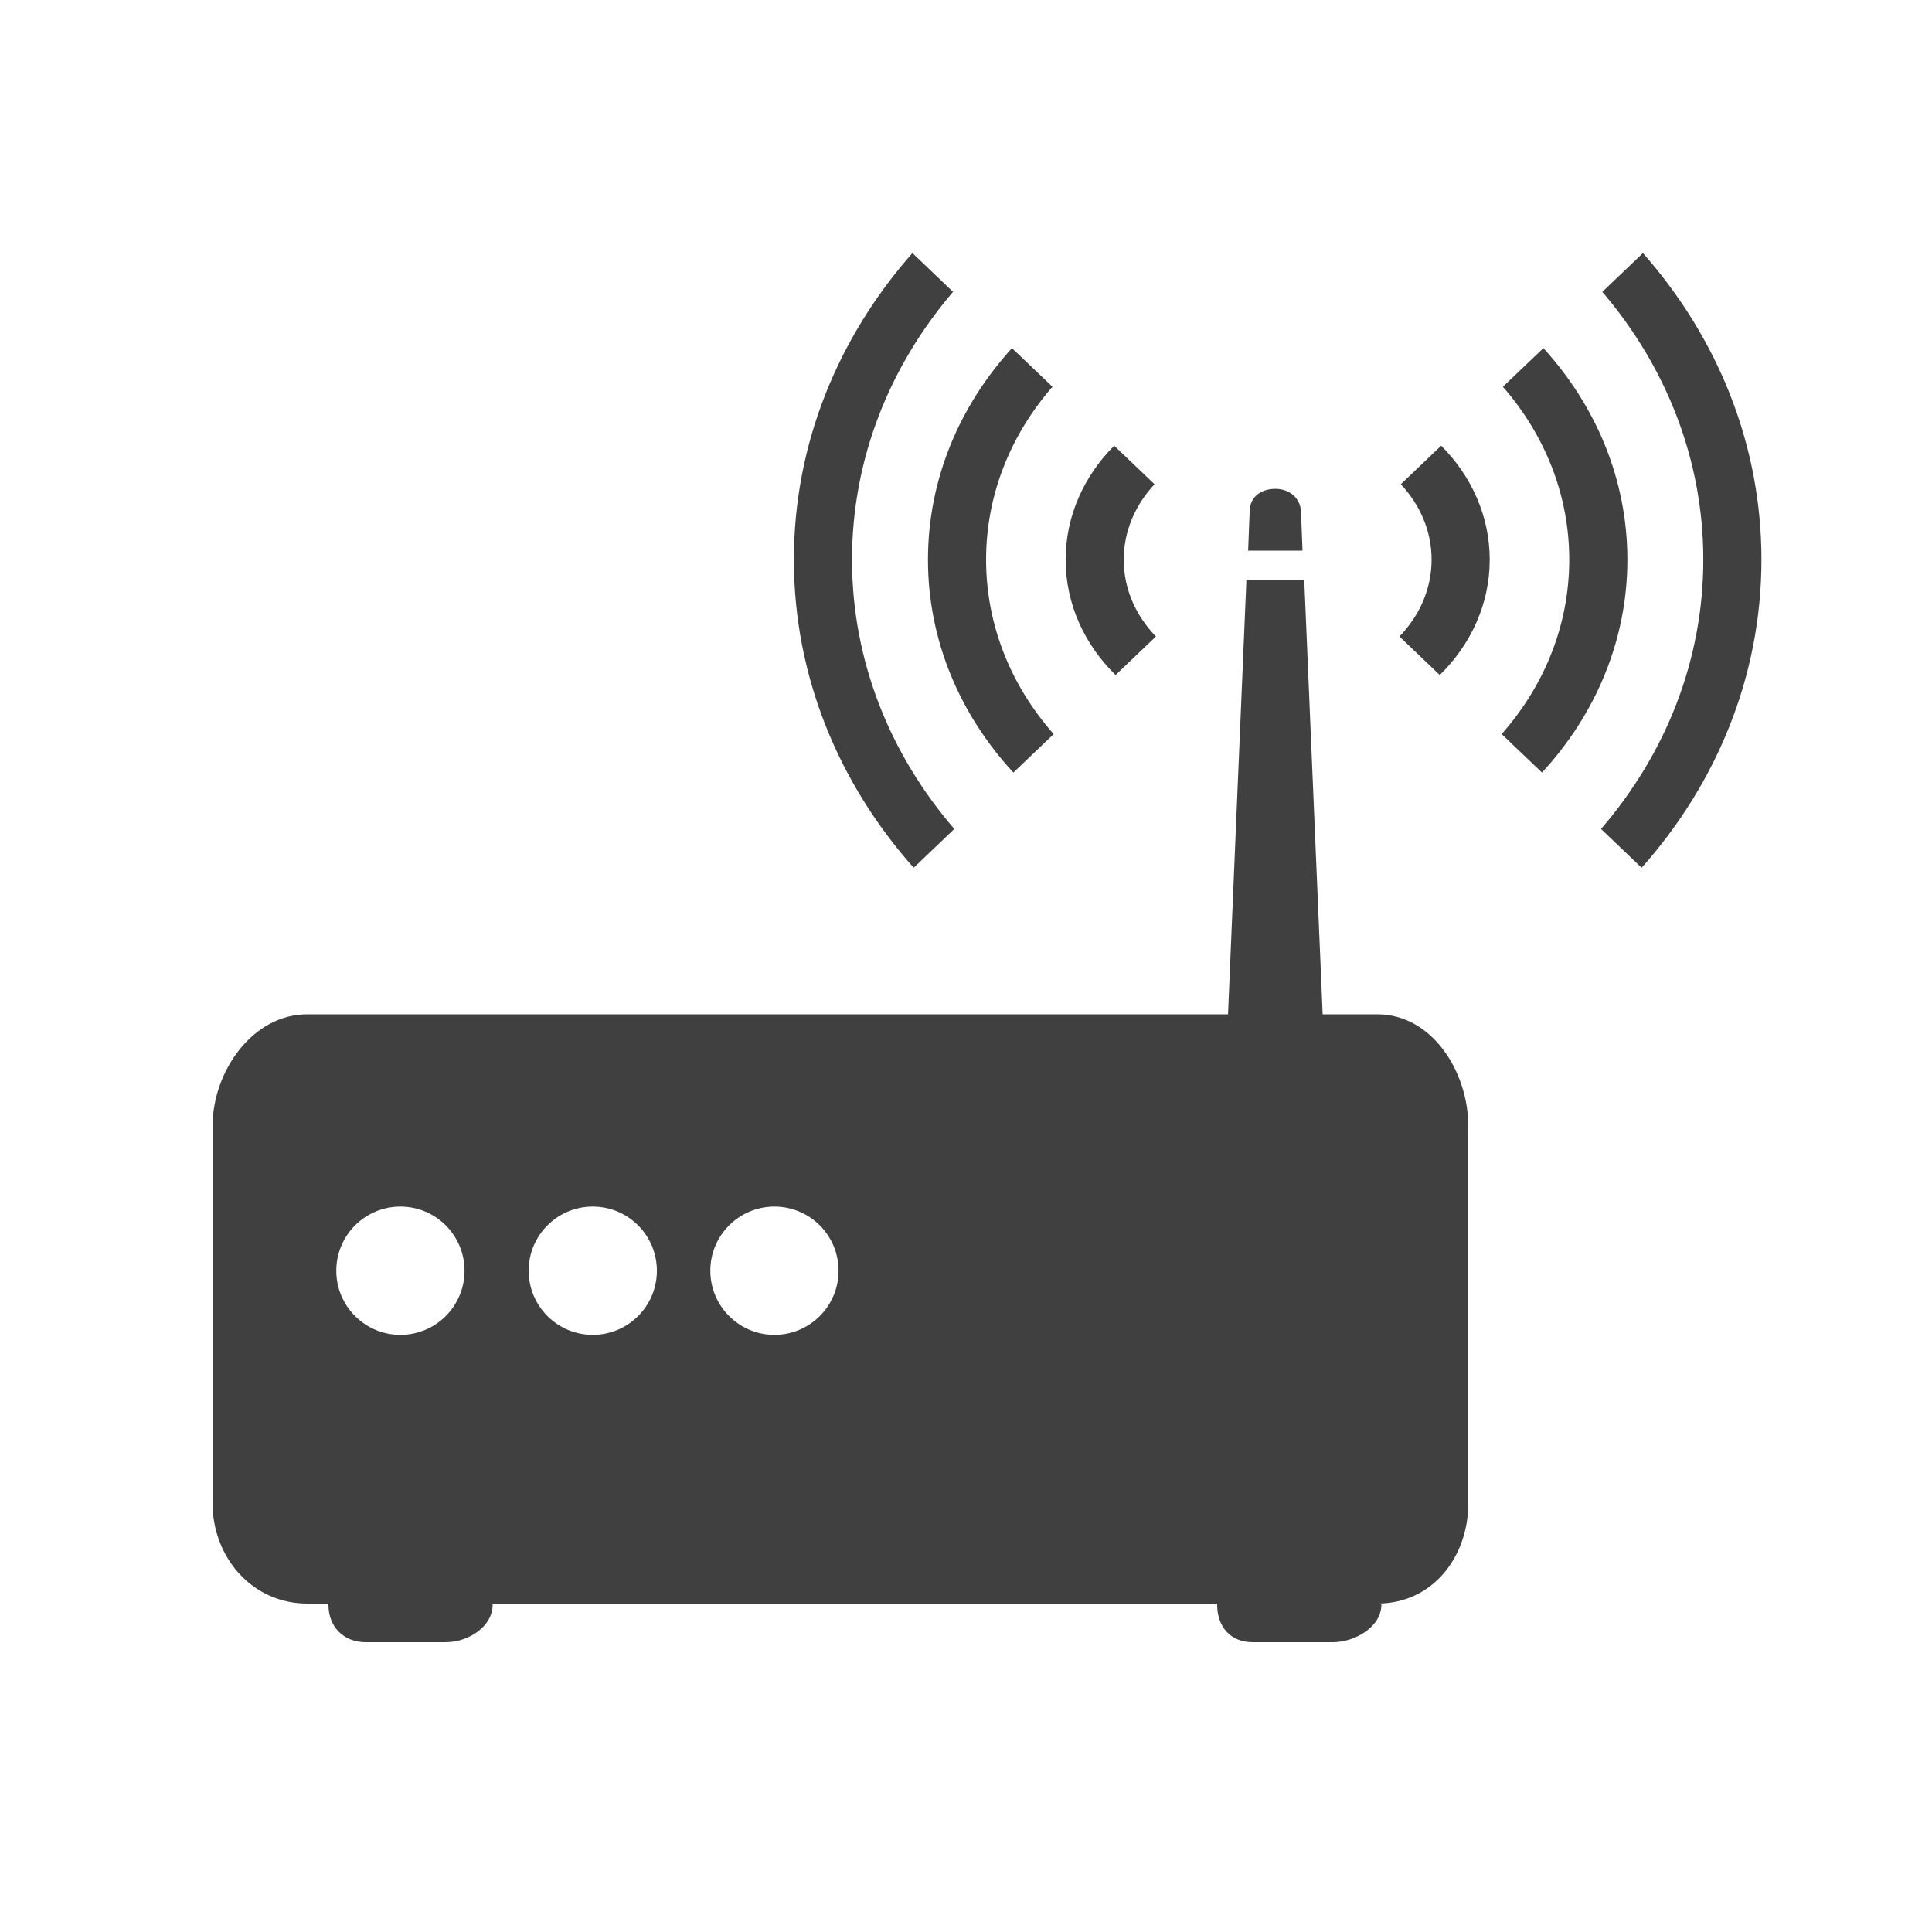 <?xml version="1.0" encoding="utf-8"?>
<!-- Generator: Adobe Illustrator 16.0.0, SVG Export Plug-In . SVG Version: 6.00 Build 0)  -->
<!DOCTYPE svg PUBLIC "-//W3C//DTD SVG 1.1//EN" "http://www.w3.org/Graphics/SVG/1.1/DTD/svg11.dtd">
<svg version="1.1" id="Layer_1" xmlns="http://www.w3.org/2000/svg" xmlns:xlink="http://www.w3.org/1999/xlink" x="0px" y="0px"
	 width="200px" height="200px" viewBox="0 0 200 200" enable-background="new 0 0 200 200" xml:space="preserve">
<g>
	<path fill="#404040" d="M134.68,53c-0.053-1.489-1.241-2.395-2.656-2.395c-1.418,0-2.605,0.774-2.658,2.265L129.207,57h5.629
		L134.68,53z"/>
	<path fill="#404040" d="M98.79,85.815c-6.621-7.682-10.589-17.359-10.589-27.88c0-10.449,3.917-20.066,10.456-27.722l-4.204-4.016
		c-7.664,8.692-12.27,19.727-12.27,31.738c0,12.082,4.657,23.18,12.403,31.894L98.79,85.815z"/>
	<path fill="#404040" d="M104.904,79.977l4.173-3.985c-4.371-4.941-6.997-11.22-6.997-18.056c0-6.766,2.582-12.98,6.871-17.896
		l-4.192-4.001c-5.415,5.945-8.696,13.571-8.696,21.898C96.063,66.334,99.404,74.015,104.904,79.977z"/>
	<path fill="#404040" d="M119.66,65.89c-2.057-2.125-3.331-4.898-3.331-7.954c0-2.983,1.215-5.699,3.188-7.806l-4.18-3.992
		c-3.107,3.125-5.023,7.254-5.023,11.798c0,4.616,1.972,8.806,5.169,11.943L119.66,65.89z"/>
	<path fill="#404040" d="M170.075,26.198l-4.204,4.016c6.538,7.656,10.455,17.273,10.455,27.722c0,10.521-3.968,20.198-10.588,27.88
		l4.204,4.014c7.745-8.713,12.402-19.812,12.402-31.894C182.345,45.924,177.739,34.89,170.075,26.198z"/>
	<path fill="#404040" d="M159.771,36.038l-4.193,4.001c4.288,4.916,6.87,11.13,6.87,17.896c0,6.836-2.628,13.115-6.998,18.056
		l4.175,3.985c5.499-5.962,8.841-13.643,8.841-22.042C168.465,49.609,165.184,41.983,159.771,36.038z"/>
	<path fill="#404040" d="M145.011,50.129c1.973,2.107,3.187,4.823,3.187,7.806c0,3.056-1.272,5.829-3.329,7.954l4.177,3.989
		c3.196-3.138,5.169-7.328,5.169-11.943c0-4.543-1.916-8.673-5.024-11.798L145.011,50.129z"/>
	<path fill="#404040" d="M142.582,105h-5.661l-1.906-45h-5.986l-1.905,45H31.796C26.13,105,22,110.936,22,116.602v38.98
		C22,161.245,26.13,166,31.796,166H34v0.116c0,2.291,1.563,3.884,3.855,3.884h8.297c2.292,0,4.848-1.593,4.848-3.884V166h75v0.116
		c0,2.291,1.384,3.884,3.676,3.884h8.298c2.291,0,5.026-1.593,5.026-3.884V166h-0.418c5.665,0,9.418-4.755,9.418-10.418v-38.98
		C152,110.936,148.247,105,142.582,105z M41.451,138.183c-3.666,0-6.638-2.972-6.638-6.638s2.972-6.638,6.638-6.638
		c3.666,0,6.637,2.972,6.637,6.638S45.116,138.183,41.451,138.183z M61.363,138.183c-3.666,0-6.637-2.972-6.637-6.638
		s2.972-6.638,6.637-6.638c3.666,0,6.638,2.972,6.638,6.638S65.029,138.183,61.363,138.183z M80.17,138.183
		c-3.666,0-6.637-2.972-6.637-6.638s2.972-6.638,6.637-6.638c3.666,0,6.638,2.972,6.638,6.638S83.836,138.183,80.17,138.183z"/>
</g>
</svg>
